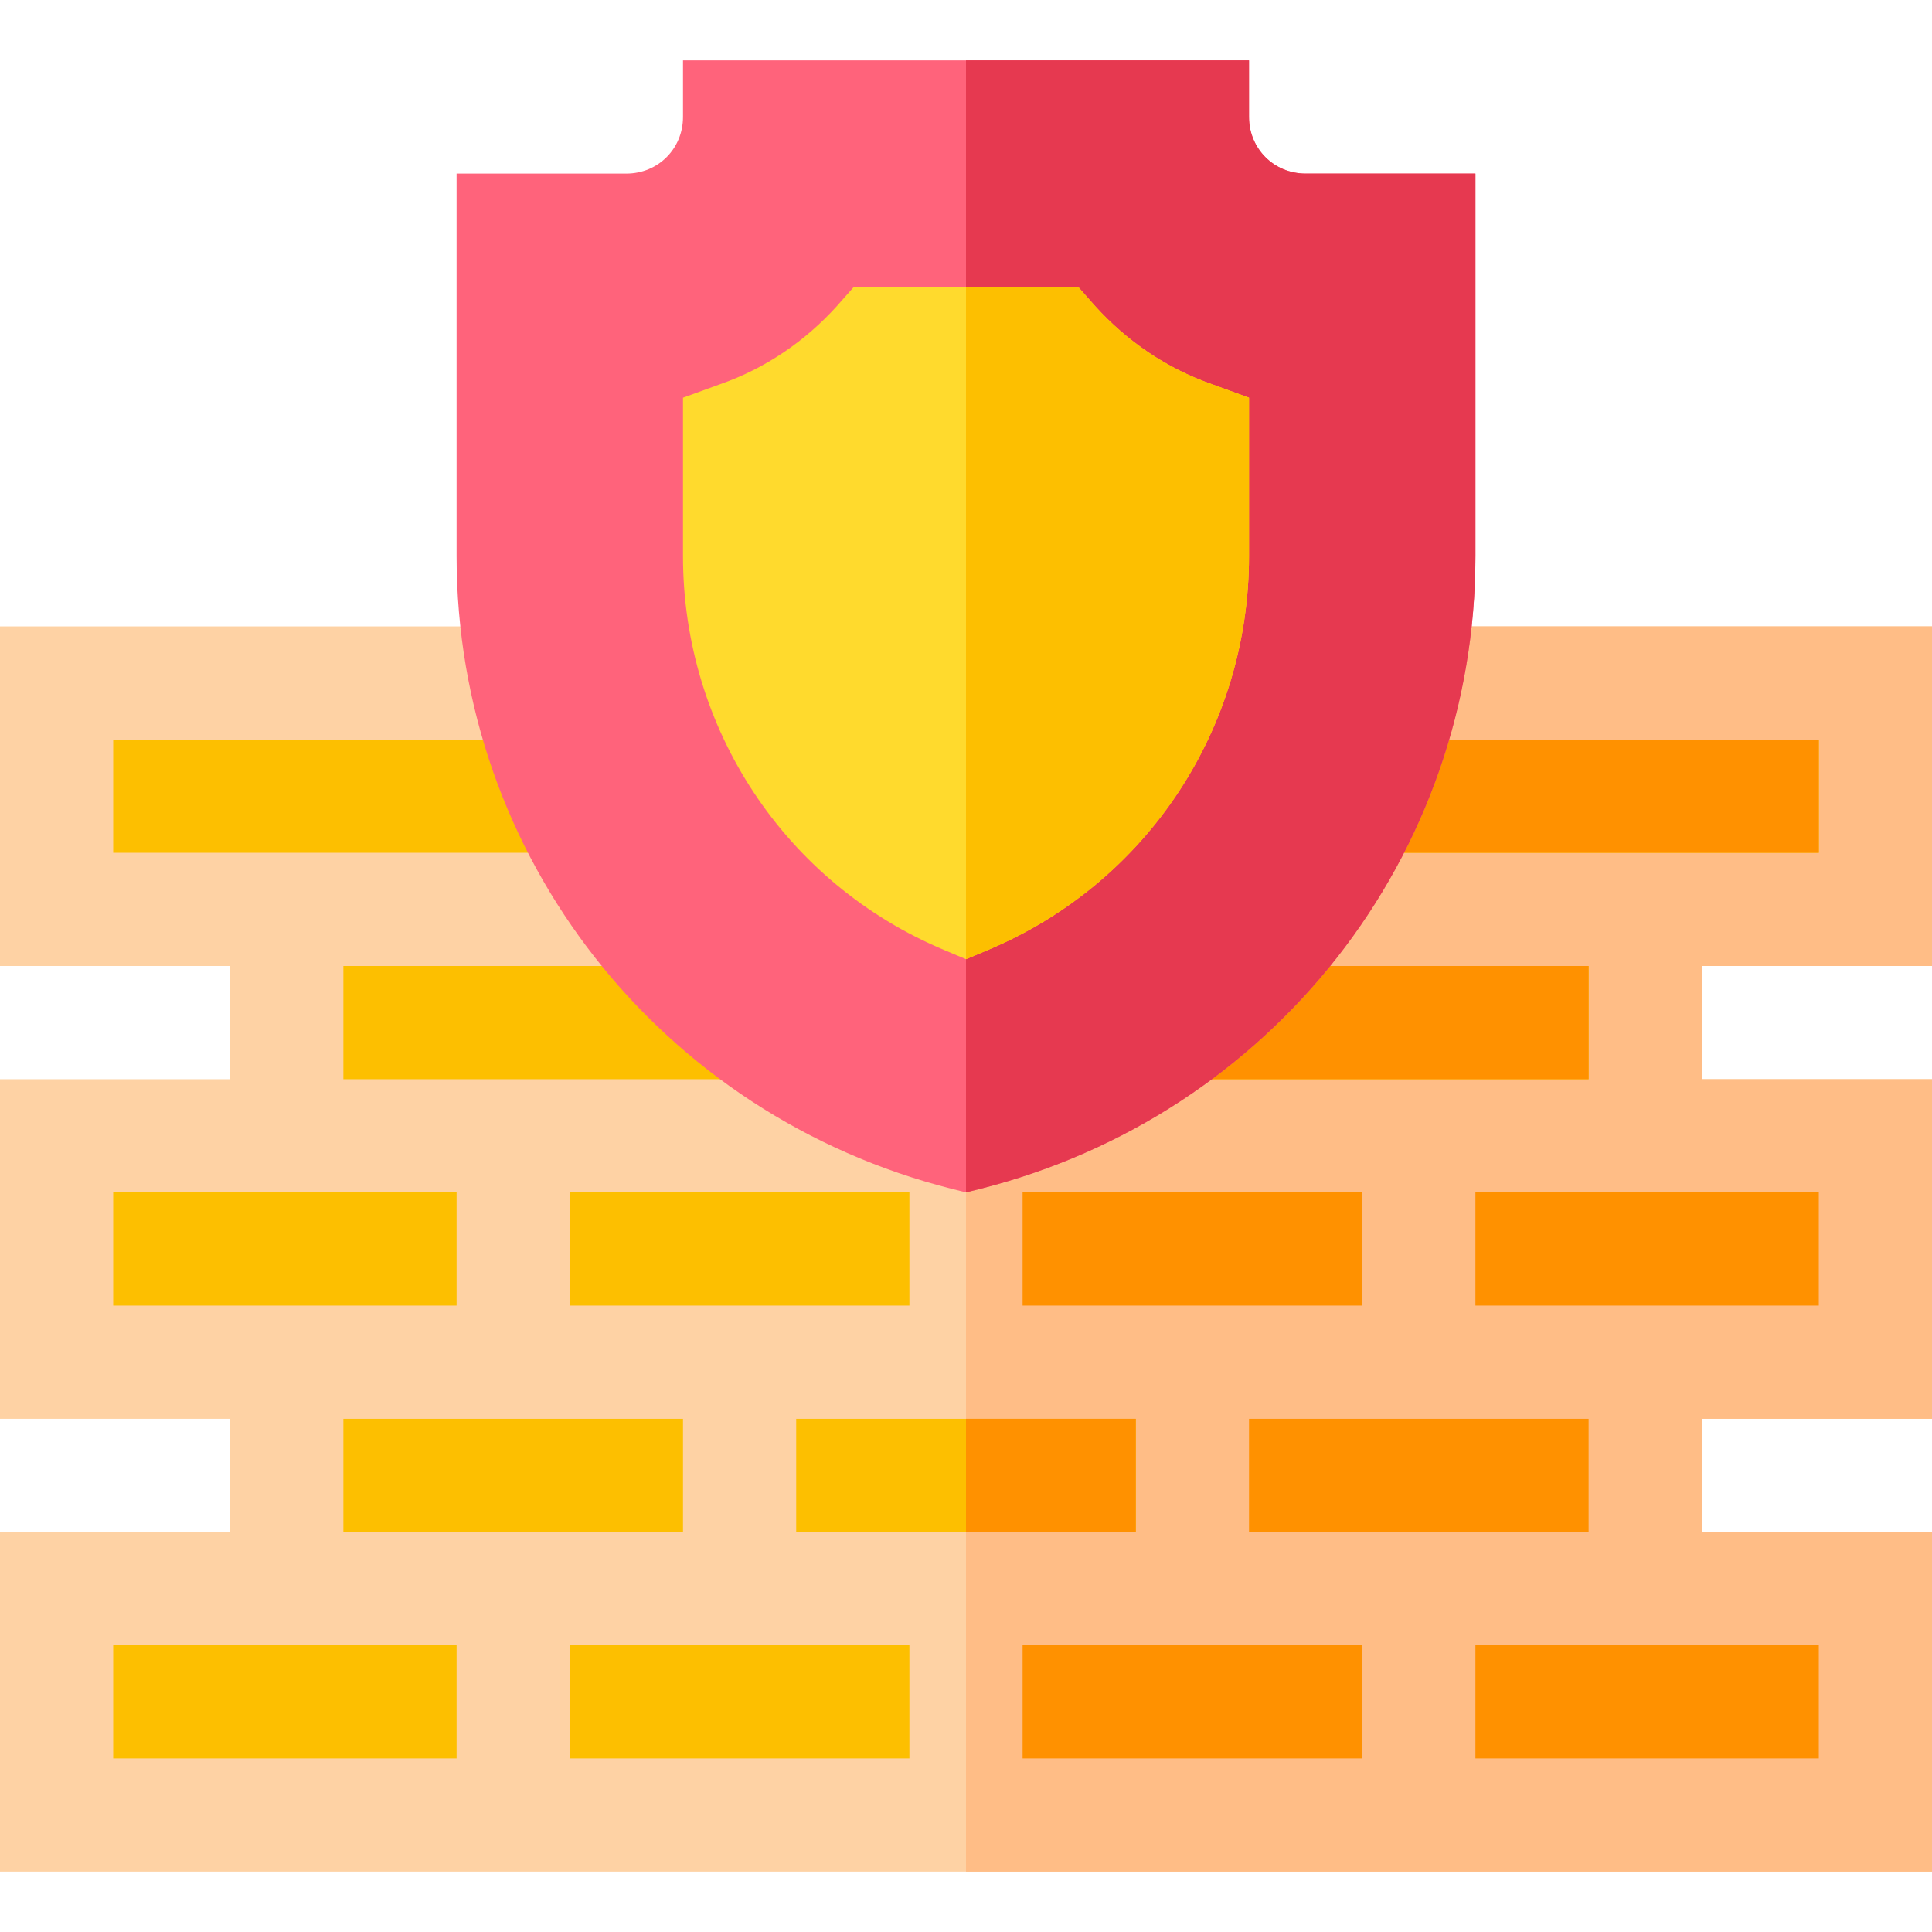 <svg id="Layer_1" enable-background="new 0 0 512 512" height="512" viewBox="0 0 512 512" width="512" xmlns="http://www.w3.org/2000/svg"><path d="m512 256v-90h-512v90h61v30h-61v90h61v30h-61v90h512v-90h-61v-30h61v-90h-61v-30z" fill="#fed2a4"/><path d="m451 256v30h61v90h-61v30h61v90h-256v-330h256v90z" fill="#ffbd86"/><path d="m30 316h91v30h-91z" fill="#fdbf00"/><path d="m271 316h90v30h-90z" fill="#ff9100"/><path d="m331 376h90v30h-90z" fill="#ff9100"/><g fill="#fdbf00"><path d="m151 316h90v30h-90z"/><path d="m91 376h90v30h-90z"/><path d="m211 376h90v30h-90z"/><path d="m91 256h330v30h-330z"/><path d="m30 436h91v30h-91z"/><path d="m151 436h90v30h-90z"/></g><path d="m271 436h90v30h-90z" fill="#ff9100"/><path d="m391 436h91v30h-91z" fill="#ff9100"/><path d="m391 316h91v30h-91z" fill="#ff9100"/><path d="m30 196h452v30h-452z" fill="#fdbf00"/><path d="m256 376h45v30h-45z" fill="#ff9100"/><path d="m256 256h165v30h-165z" fill="#ff9100"/><path d="m256 196h226v30h-226z" fill="#ff9100"/><path d="m346 46c-8.401 0-15-6.601-15-15v-15h-150v15c0 8.399-6.599 15-15 15h-45v101.4c0 79.499 54 148.2 131.4 167.699l3.6.901 3.6-.901c77.4-19.499 131.4-88.2 131.4-167.699v-101.4z" fill="#ff637b"/><path d="m391 46v101.4c0 79.499-54 148.2-131.4 167.699l-3.6.901v-300h75v15c0 8.399 6.599 15 15 15z" fill="#e63950"/><path d="m321.099 101.8c-11.999-4.2-22.5-11.4-30.899-20.7l-4.5-5.1h-59.4l-4.501 5.099c-8.399 9.3-18.9 16.5-30.899 20.7l-9.901 3.6v42.001c0 45.599 27.001 86.699 69.3 104.399l5.7 2.401 5.7-2.401c42.3-17.7 69.301-58.8 69.301-104.399v-42.001z" fill="#ffda2d"/><path d="m331 105.399v42.001c0 45.599-27.001 86.699-69.3 104.399l-5.7 2.401v-178.2h29.7l4.501 5.099c8.399 9.3 18.9 16.5 30.899 20.7z" fill="#fdbf00"/></svg>
